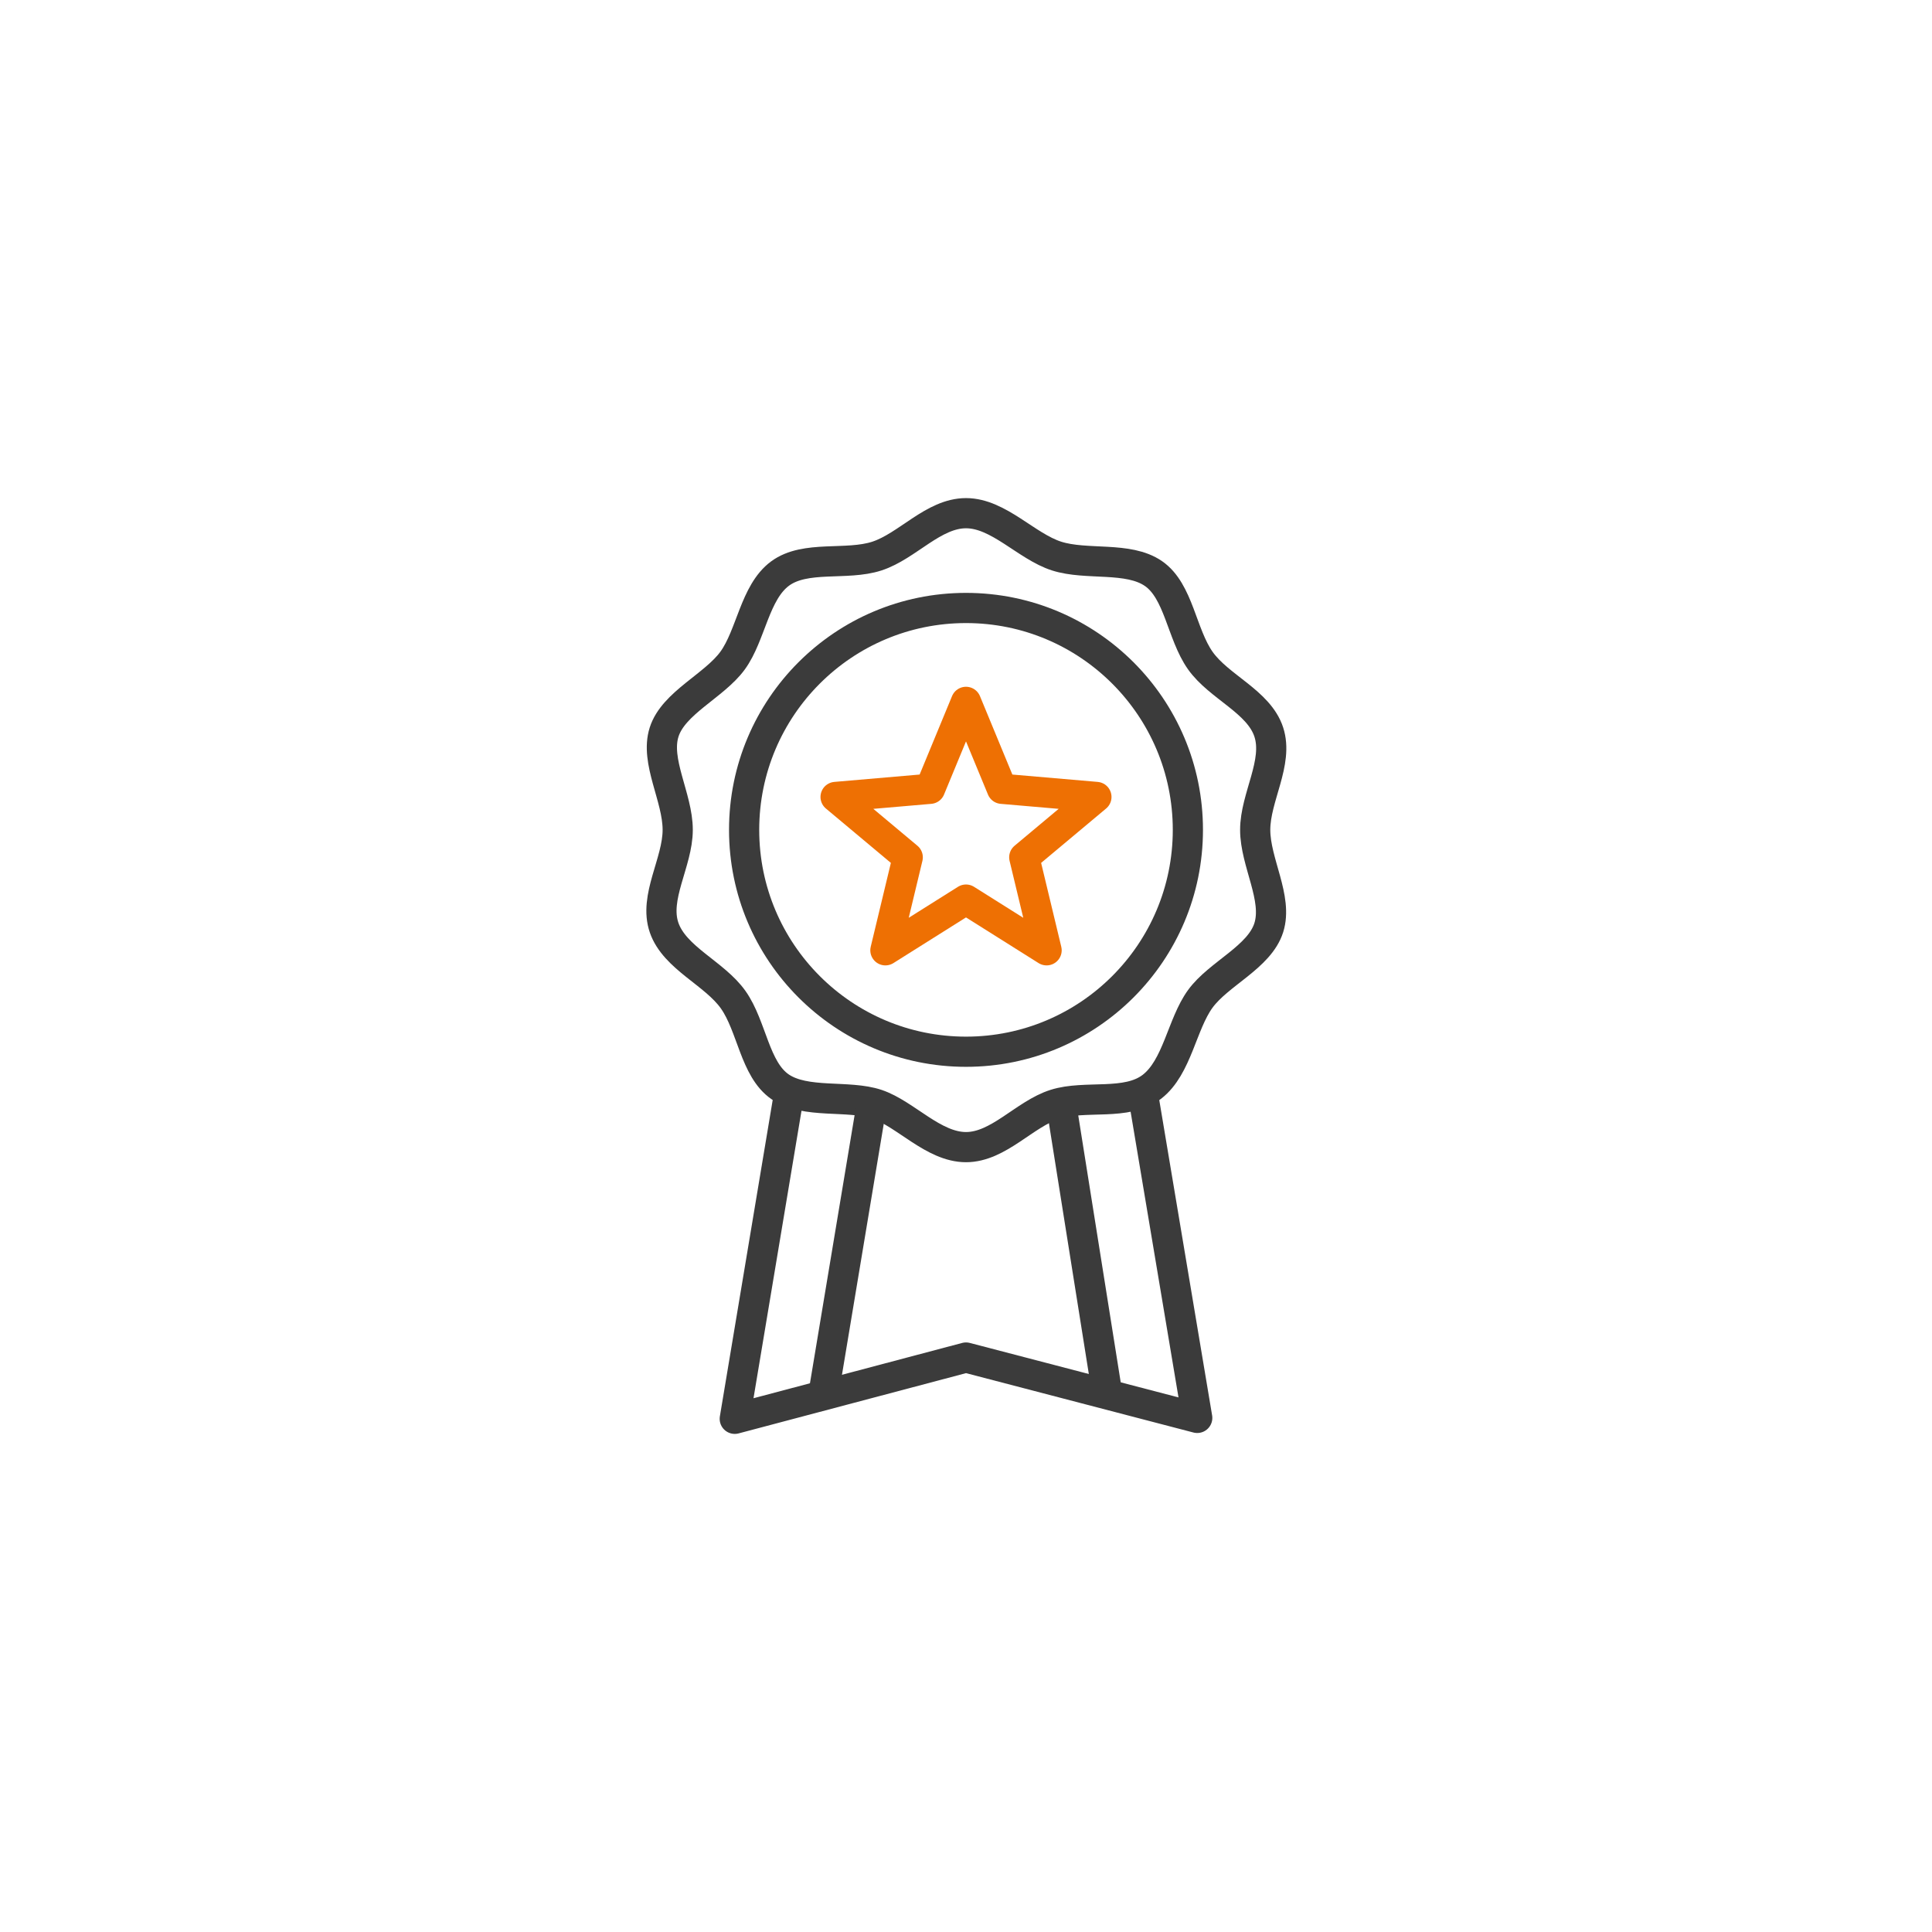 <svg id="Livello_1" data-name="Livello 1" xmlns="http://www.w3.org/2000/svg" viewBox="0 0 64 64"><defs><style>.cls-1,.cls-2{fill:none;stroke-linecap:round;stroke-linejoin:round;}.cls-1{stroke:#3b3b3b;}.cls-2{stroke:#ee7003;}</style></defs><title>professional-b</title><g id="Utente_-_arancione-2" data-name="Utente - arancione"><g id="_12" data-name="12"><polyline class="cls-1" points="37.87 36.29 39.66 46.97 32 44.97 24.34 47 26.12 36.34"/><path class="cls-1" d="M32,38c-1.08,0-2-1.1-2.95-1.42s-2.37,0-3.21-.58-.93-2-1.55-2.88S22.35,31.74,22,30.73s.45-2.16.45-3.24-.76-2.27-.45-3.24,1.66-1.53,2.27-2.37S25,19.62,25.84,19s2.2-.25,3.21-.58S30.92,17,32,17s2,1.1,3,1.42,2.37,0,3.21.58.93,2,1.55,2.88,1.94,1.36,2.27,2.37-.45,2.16-.45,3.24.76,2.26.45,3.24-1.66,1.52-2.27,2.36S39,35.35,38.16,36s-2.2.26-3.21.58S33.08,38,32,38Z"/><circle class="cls-1" cx="32" cy="27.49" r="7.35"/><polygon class="cls-2" points="32 23.25 33.19 26.13 36.32 26.4 33.93 28.4 34.67 31.48 32 29.8 29.33 31.48 30.07 28.4 27.68 26.4 30.81 26.13 32 23.25"/><line class="cls-1" x1="28.86" y1="36.68" x2="27.3" y2="46.05"/><line class="cls-1" x1="35.19" y1="36.81" x2="36.66" y2="46.05"/></g></g></svg>